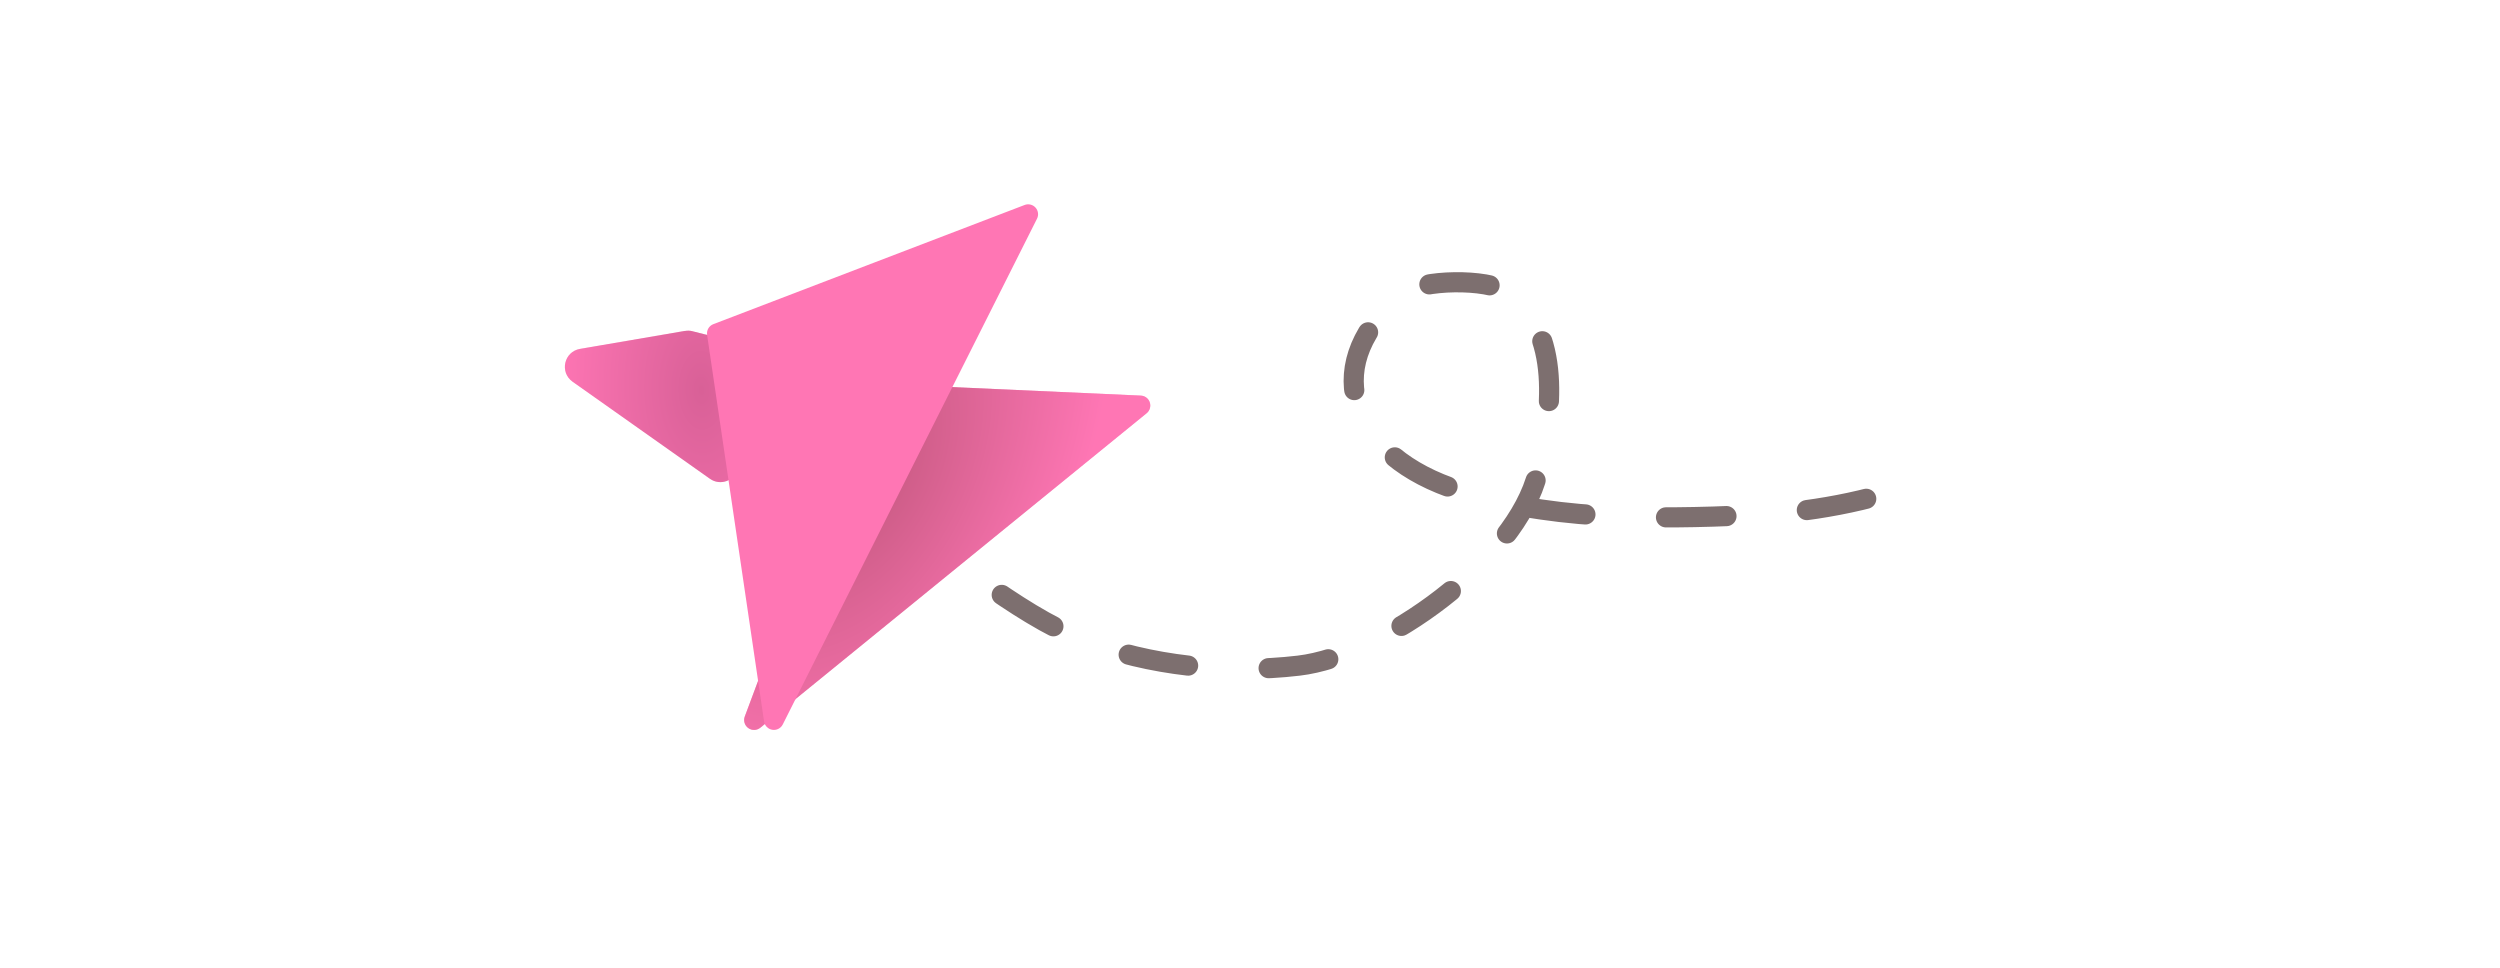 <svg width="124" height="48" viewBox="0 0 124 48" fill="none" xmlns="http://www.w3.org/2000/svg">
<path d="M43.778 25.77C47.078 27.27 50.132 30.343 53.778 31.77C56.978 33.022 60.876 33.434 64.415 33.016C68.61 32.52 75.215 27.78 76.275 23.44C76.966 20.611 77.524 16.396 74.744 14.472C73.788 13.809 70.479 13.854 69.616 14.544C65.442 17.884 66.785 22.322 71.901 24.169C76.51 25.834 81.992 25.764 86.823 25.554C89.598 25.433 92.825 24.89 95.403 23.829" stroke="#7D6F6F" stroke-linecap="round" stroke-dasharray="3 4"/>
<path d="M56.873 20.495C57.031 20.366 57.093 20.152 57.029 19.959C56.965 19.765 56.788 19.631 56.584 19.622L43.112 19.014L36.941 35.54C36.863 35.748 36.934 35.983 37.115 36.112C37.295 36.242 37.54 36.234 37.712 36.094L56.873 20.495Z" fill="#FF76B4"/>
<path d="M56.873 20.495C57.031 20.366 57.093 20.152 57.029 19.959C56.965 19.765 56.788 19.631 56.584 19.622L43.112 19.014L36.941 35.54C36.863 35.748 36.934 35.983 37.115 36.112C37.295 36.242 37.54 36.234 37.712 36.094L56.873 20.495Z" fill="url(#paint0_radial_967_38076)" fill-opacity="0.5"/>
<path d="M33.971 16.413L28.769 17.305C27.975 17.442 27.743 18.469 28.404 18.935L35.211 23.746C35.732 24.118 36.462 23.84 36.615 23.217L37.795 18.221C37.909 17.738 37.617 17.258 37.135 17.137L34.351 16.43C34.23 16.396 34.1 16.394 33.977 16.415L33.971 16.413Z" fill="#FF76B4"/>
<path d="M33.971 16.413L28.769 17.305C27.975 17.442 27.743 18.469 28.404 18.935L35.211 23.746C35.732 24.118 36.462 23.84 36.615 23.217L37.795 18.221C37.909 17.738 37.617 17.258 37.135 17.137L34.351 16.43C34.23 16.396 34.1 16.394 33.977 16.415L33.971 16.413Z" fill="url(#paint1_radial_967_38076)" fill-opacity="0.3"/>
<g filter="url(#filter0_d_967_38076)">
<path fill-rule="evenodd" clip-rule="evenodd" d="M50.377 10.296C50.514 10.447 50.544 10.666 50.452 10.847L37.841 35.933C37.744 36.125 37.535 36.232 37.323 36.198C37.111 36.164 36.946 35.996 36.914 35.784L34.088 16.609C34.054 16.381 34.183 16.16 34.399 16.078L49.837 10.167C50.026 10.094 50.241 10.146 50.377 10.296Z" fill="#FF76B4"/>
</g>
<defs>
<filter id="filter0_d_967_38076" x="33.099" y="8.166" width="20.358" height="30.006" filterUnits="userSpaceOnUse" color-interpolation-filters="sRGB">
<feFlood flood-opacity="0" result="BackgroundImageFix"/>
<feColorMatrix in="SourceAlpha" type="matrix" values="0 0 0 0 0 0 0 0 0 0 0 0 0 0 0 0 0 0 127 0" result="hardAlpha"/>
<feOffset dx="0.984"/>
<feGaussianBlur stdDeviation="0.984"/>
<feComposite in2="hardAlpha" operator="out"/>
<feColorMatrix type="matrix" values="0 0 0 0 0.358 0 0 0 0 0.217 0 0 0 0 0.367 0 0 0 0.15 0"/>
<feBlend mode="normal" in2="BackgroundImageFix" result="effect1_dropShadow_967_38076"/>
<feBlend mode="normal" in="SourceGraphic" in2="effect1_dropShadow_967_38076" result="shape"/>
</filter>
<radialGradient id="paint0_radial_967_38076" cx="0" cy="0" r="1" gradientUnits="userSpaceOnUse" gradientTransform="translate(42.391 23.313) rotate(27.553) scale(16.597 27.855)">
<stop stop-color="#6C2747"/>
<stop offset="0" stop-color="#853745"/>
<stop offset="0.642" stop-color="#FF76B4"/>
</radialGradient>
<radialGradient id="paint1_radial_967_38076" cx="0" cy="0" r="1" gradientUnits="userSpaceOnUse" gradientTransform="translate(34.798 19.352) rotate(178.223) scale(11.184 19.152)">
<stop stop-color="#802F53"/>
<stop offset="0.642" stop-color="#FF76B4"/>
</radialGradient>
</defs>
</svg>

